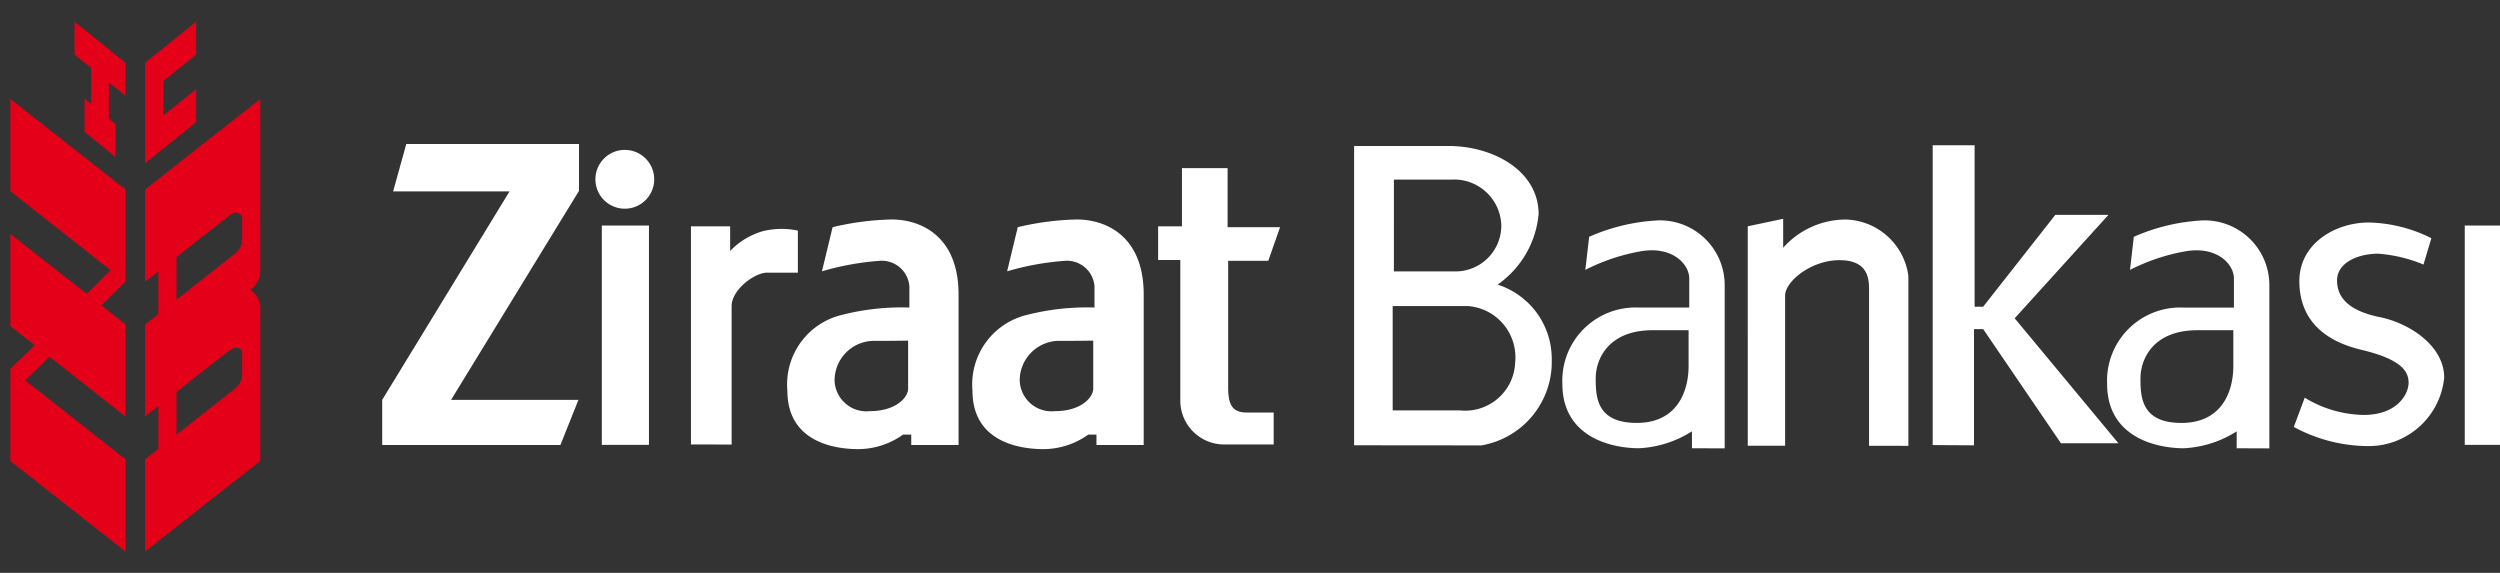 <svg xmlns="http://www.w3.org/2000/svg" width="120.5" height="27.612" viewBox="0 0 120.5 27.612">
  <rect x="0" y="0" width="120.5" height="27.612" fill="#333333" stroke="none"/>
  <defs>
    <style>
      .cls-1 {
        fill: #fff;
      }

      .cls-2 {
        fill: #e50019;
        stroke: rgba(0,0,0,0);
      }
    </style>
  </defs>
  <g id="Ziraat_Logo" transform="translate(-198.551 -372.34)">
    <path id="Type" class="cls-1" d="M28.451,11.889A3.447,3.447,0,0,1,31.14,8.221a11.64,11.64,0,0,1,3.193-.34V6.862a1.332,1.332,0,0,0-1.423-1.233,13.256,13.256,0,0,0-2.789.506l.513-2.127a13.415,13.415,0,0,1,2.845-.371c1.384,0,3.225.775,3.225,3.612v7.257H34.427v-.5h-.395a3.732,3.732,0,0,1-2.178.7C30.543,14.7,28.451,14.261,28.451,11.889Zm4.093-2.4a1.908,1.908,0,0,0-1.816,1.91,1.534,1.534,0,0,0,1.7,1.476c1.264,0,1.844-.668,1.844-1.08V9.475S33.755,9.489,32.544,9.489Zm-13.015,2.4a3.447,3.447,0,0,1,2.687-3.668,11.646,11.646,0,0,1,3.194-.34V6.862a1.333,1.333,0,0,0-1.423-1.233,13.272,13.272,0,0,0-2.791.506l.514-2.127a13.4,13.4,0,0,1,2.845-.371c1.383,0,3.225.775,3.225,3.612v7.257H25.5v-.5h-.394a3.74,3.74,0,0,1-2.179.7C21.619,14.7,19.53,14.261,19.53,11.889Zm4.091-2.4a1.907,1.907,0,0,0-1.815,1.91,1.534,1.534,0,0,0,1.7,1.476c1.264,0,1.844-.668,1.844-1.08V9.475S24.833,9.489,23.621,9.489Zm65.766,5.175v-.815a5.221,5.221,0,0,1-2.545.815c-1.33,0-3.7-.527-3.7-3.106a3.526,3.526,0,0,1,3.674-3.675h2.438v-1.4c0-.7-.832-1.6-2.4-1.3a9.54,9.54,0,0,0-2.609.883l.184-1.594a9.39,9.39,0,0,1,3.319-.79,3.122,3.122,0,0,1,3.214,3.1v7.888Zm-4.638-3.371c0,.922.054,2.15,1.977,2.15s2.5-1.475,2.5-2.755V8.975H87.49C85.356,8.975,84.749,10.371,84.749,11.293ZM63.13,14.663v-.815a5.225,5.225,0,0,1-2.546.815c-1.33,0-3.7-.527-3.7-3.106A3.527,3.527,0,0,1,60.56,7.882H63v-1.4c0-.7-.832-1.6-2.4-1.3a9.54,9.54,0,0,0-2.609.883l.184-1.594a9.392,9.392,0,0,1,3.319-.79,3.122,3.122,0,0,1,3.214,3.1v7.888Zm-4.639-3.371c0,.922.054,2.15,1.977,2.15s2.5-1.475,2.5-2.755V8.975h-1.74C59.1,8.975,58.491,10.371,58.491,11.293Zm33.648,2.345.527-1.411a5.62,5.62,0,0,0,2.845.832c1.607,0,2.161-1,2.161-1.555s-.369-1.132-2.265-1.581-3-1.528-3-3.319,1.712-2.82,3.347-2.82a7.019,7.019,0,0,1,3.016.757l-.381,1.27A6.959,6.959,0,0,0,96.2,5.286c-.949,0-1.976.421-1.976,1.291s.632,1.476,2.055,1.765,3.109,1.371,3.109,2.924a3.658,3.658,0,0,1-3.664,3.294A7.588,7.588,0,0,1,92.139,13.637Zm-20.473.907V7.02c0-.506-.032-1.422-1.422-1.422S67.62,6.64,67.62,7.3v7.241h-1.8V3.965l1.707-.36V5a4.045,4.045,0,0,1,3.035-1.36,3.131,3.131,0,0,1,3,2.719v8.189Zm-24.82-.024V.095h4.546c2.2,0,4.347,1.225,4.347,3.281a4.657,4.657,0,0,1-1.976,3.4,3.756,3.756,0,0,1,2.609,3.6,4.081,4.081,0,0,1-3.391,4.15Zm1.859-1.68h3.248a2.412,2.412,0,0,0,2.655-2.3A2.477,2.477,0,0,0,52.332,7.81H48.705Zm.059-6.7h2.905a2.209,2.209,0,0,0,2.272-2.233A2.277,2.277,0,0,0,51.51,1.716H48.764Zm25.97,8.37,0-14.45h2.021V7.841h.411l3.478-4.426h2.561L78.686,8.4l5,6.023H80.915l-3.746-5.5h-.444v5.6ZM0,14.508V12.331L6.139,2.282H.527L1.16,0H9.486V2.256L3.32,12.331H9.459L8.59,14.508ZM100.379,14.5V3.929h1.7V14.5Zm-89.793,0V3.929h2.272V14.5Zm30.056-.019a2.117,2.117,0,0,1-2.173-2.055V5.589H37.4V3.968h1.148V1.163h2.2V4.008h2.529l-.568,1.621H40.776V11.7c0,.79.143,1.241.893,1.241h1.3v1.541Zm-25.76,0V3.968h1.889V5.154a3.546,3.546,0,0,1,1.557-.948,3.749,3.749,0,0,1,1.707-.032V6.2H18.549c-.6,0-1.707.822-1.707,1.613v6.671ZM10.277,1.7a1.417,1.417,0,1,1,1.417,1.417A1.416,1.416,0,0,1,10.277,1.7Z" transform="translate(216.973 379.282)"/>
    <path id="Symbol" class="cls-2" d="M6.492,21.094l.639-.5V18.529l-.639.5V14.592l.639-.495V12.036l-.639.494V8.089L7.729,7.12,9.584,5.657l2.463-1.927V11.9a1.2,1.2,0,0,1-.474,1.031,1.062,1.062,0,0,1,.474.794v7.45L9.584,23.1,7.729,24.567l-1.237.968Zm4.039-5.223-.948.732L8.007,17.849V19.91l1.577-1.247,1.092-.855c.34-.268.495-.443.495-.836v-.947c0-.206-.111-.312-.267-.312A.622.622,0,0,0,10.531,15.87Zm0-6.5-.948.731L8.007,11.347v2.06L9.584,12.16l1.092-.856c.34-.268.495-.443.495-.834V9.522c0-.206-.111-.313-.267-.313A.619.619,0,0,0,10.531,9.368Zm-6.214,15.2L0,21.177V16.735l1.174-1.144L0,14.675V10.233l3.679,2.886.639-.629.515-.515-.515-.4L0,8.171V3.729L4.318,7.121l1.226.968V12.53L4.39,13.675l1.154.917v4.442l-1.226-.969L1.886,16.148.721,17.293l3.6,2.833,1.226.968v4.442ZM6.492,1.978,7.729.989,8.955,0V1.587l-1.226.989-.36.289V4.524l.36-.288,1.226-.98V4.842l-1.226.991-1.237.989ZM4.318,5.915l-.742-.608V3.72l.309.247V2.226l-.794-.639V0L4.318.989l1.226.99V3.566L4.75,2.927V4.679l.319.257V6.522Z" transform="translate(199.051 373.385)"/>
  </g>
</svg>
